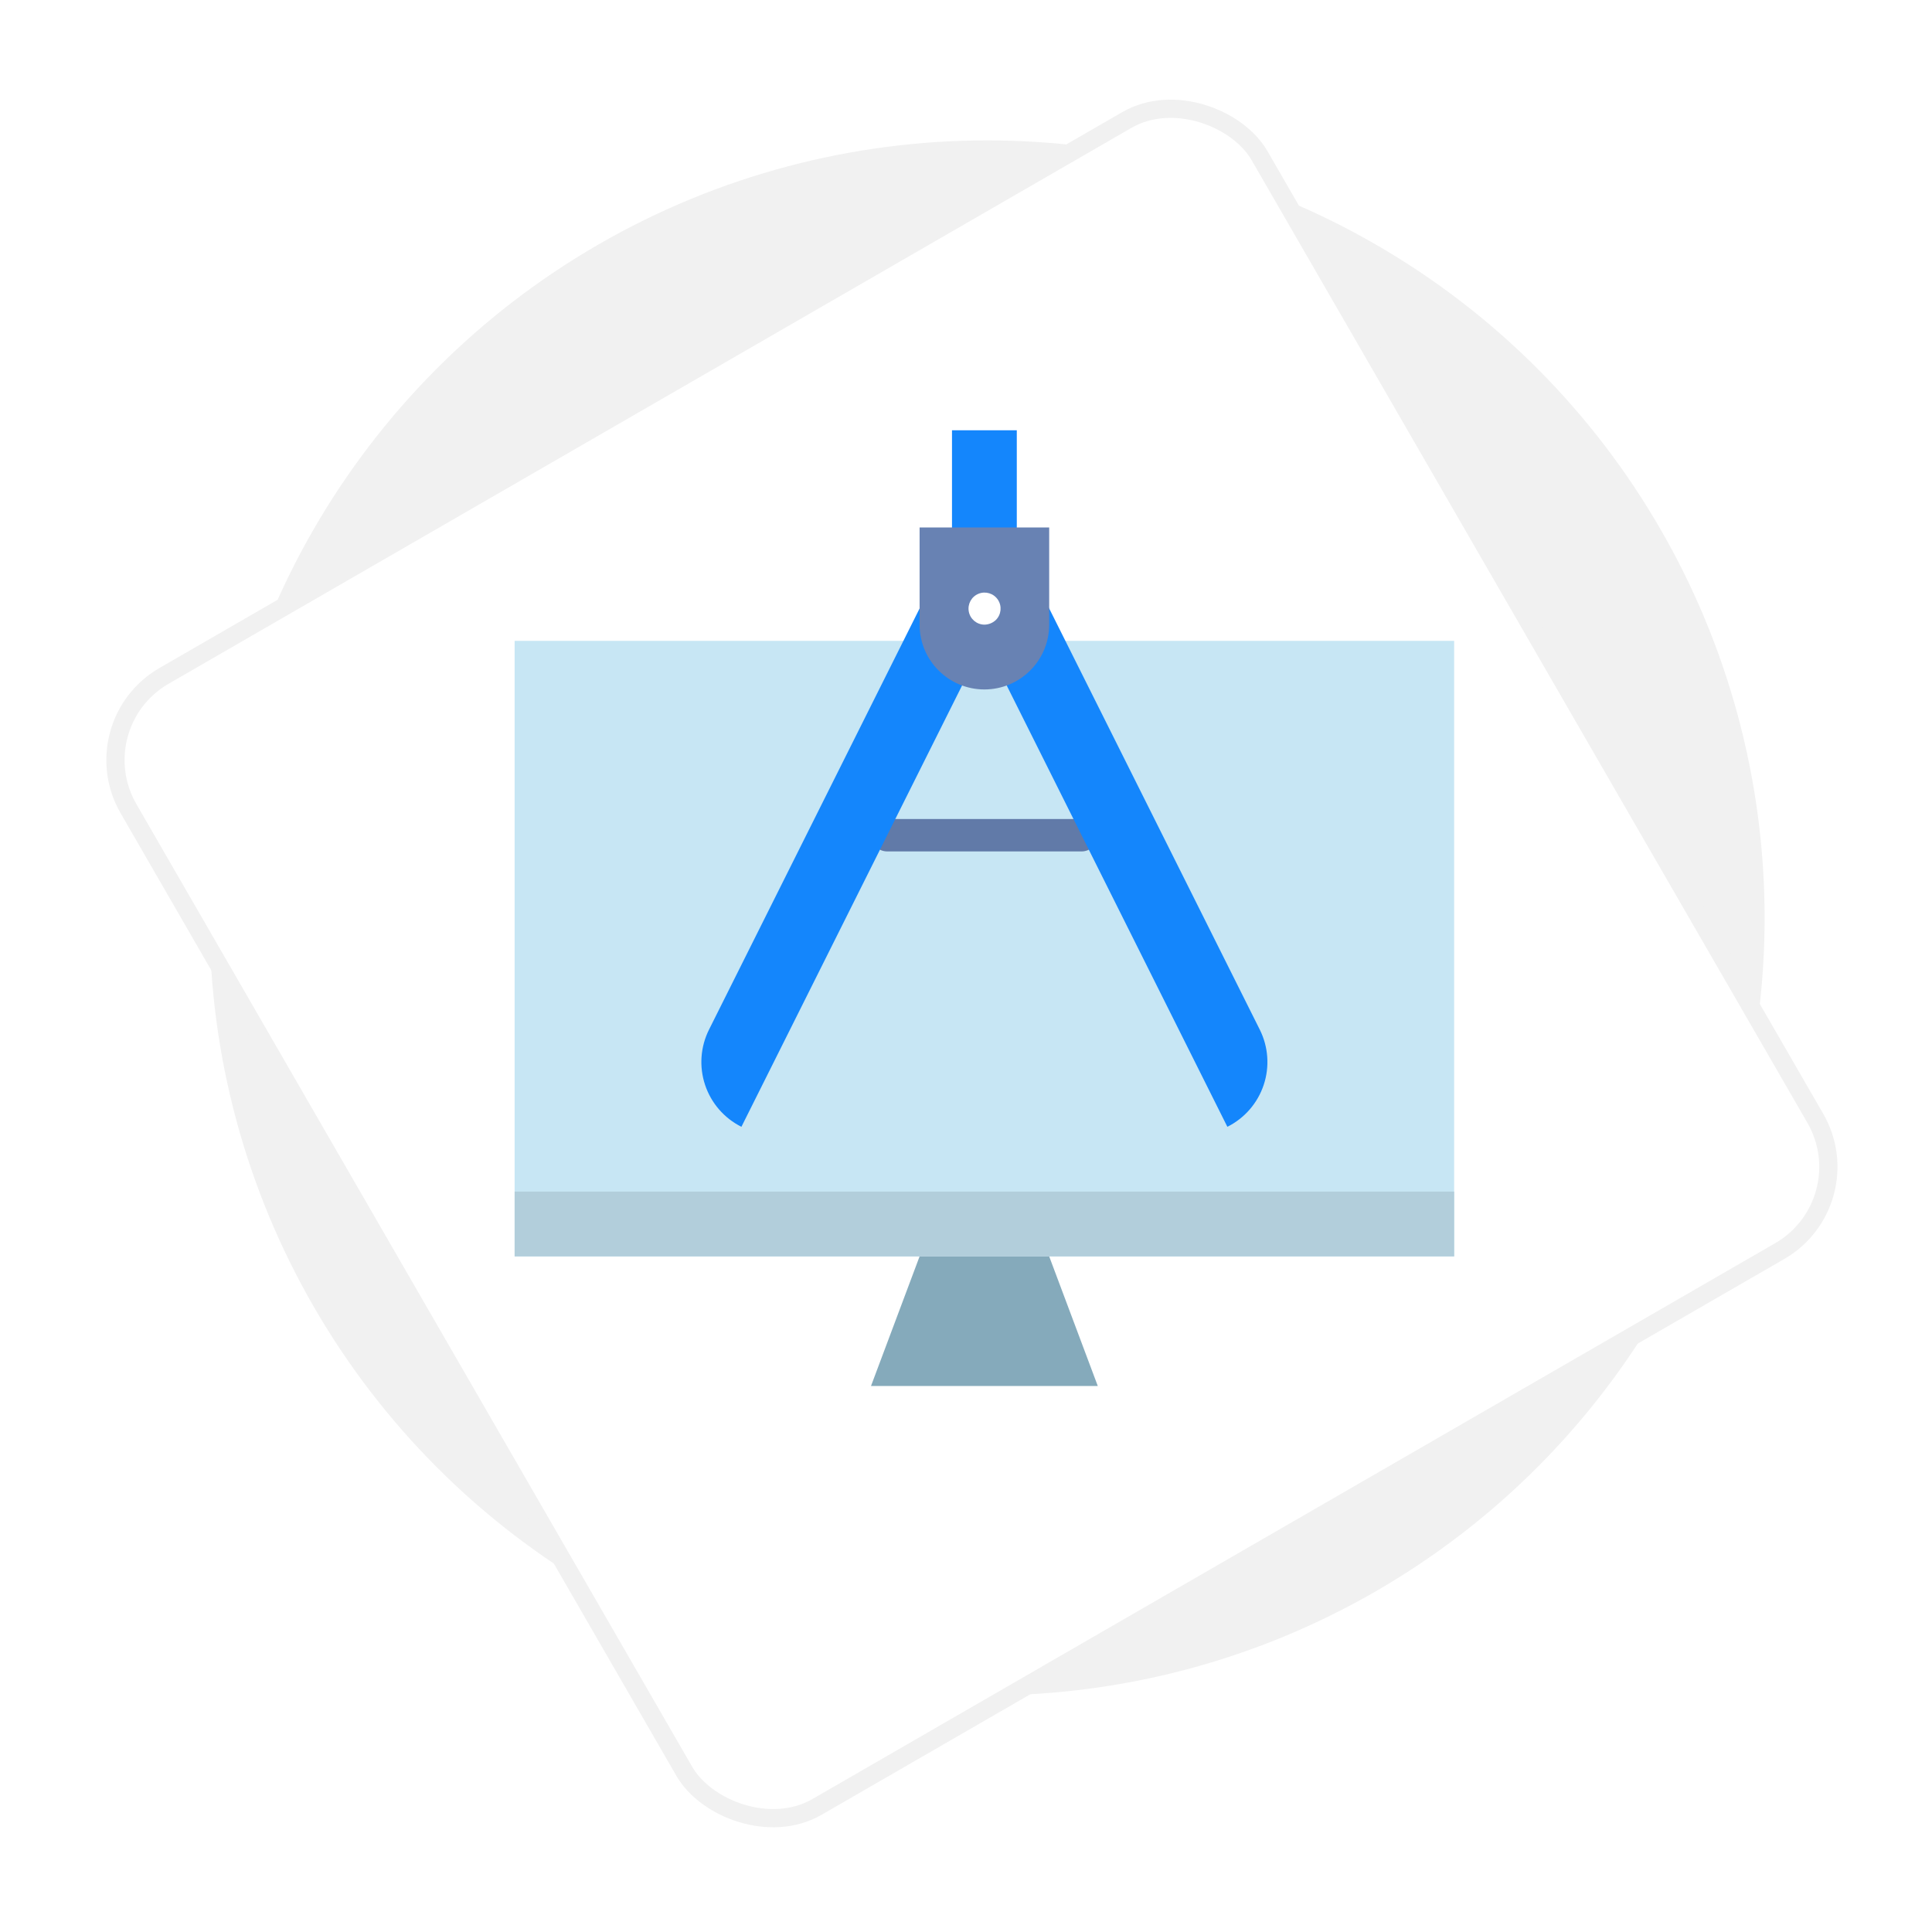 <?xml version="1.0" encoding="UTF-8"?>
<svg width="229px" height="229px" viewBox="0 0 229 229" version="1.1" xmlns="http://www.w3.org/2000/svg" xmlns:xlink="http://www.w3.org/1999/xlink">
    <!-- Generator: Sketch 61.1 (89650) - https://sketch.com -->
    <title>Group 3</title>
    <desc>Created with Sketch.</desc>
    <defs>
        <rect id="path-1" x="28.8" y="28.8" width="154.8" height="154.8" rx="11.52"></rect>
        <filter x="-12.3%" y="-12.3%" width="124.7%" height="124.7%" filterUnits="objectBoundingBox" id="filter-3">
            <feMorphology radius="1.08" operator="dilate" in="SourceAlpha" result="shadowSpreadOuter1"></feMorphology>
            <feOffset dx="0" dy="0" in="shadowSpreadOuter1" result="shadowOffsetOuter1"></feOffset>
            <feGaussianBlur stdDeviation="6" in="shadowOffsetOuter1" result="shadowBlurOuter1"></feGaussianBlur>
            <feComposite in="shadowBlurOuter1" in2="SourceAlpha" operator="out" result="shadowBlurOuter1"></feComposite>
            <feColorMatrix values="0 0 0 0 0   0 0 0 0 0   0 0 0 0 0  0 0 0 0.147 0" type="matrix" in="shadowBlurOuter1"></feColorMatrix>
        </filter>
    </defs>
    <g id="Page-1" stroke="none" stroke-width="1" fill="none" fill-rule="evenodd">
        <g id="iAM" transform="translate(-949, -2942)">
            <g id="QB_services_in_identity" transform="translate(-37, 2170)">
                <g id="design_implementation" transform="translate(307, 778)">
                    <g id="Group-3" transform="translate(688, 2)">
                        <g id="Group-16">
                            <circle id="Oval" fill="#F1F1F1" cx="108" cy="100.8" r="92.16"></circle>
                            <mask id="mask-2" fill="white">
                                <use xlink:href="#path-1"></use>
                            </mask>
                            <g id="Rectangle" fill-rule="nonzero" transform="translate(106.2, 106.2) rotate(-30) translate(-106.2, -106.2) ">
                                <use fill="black" fill-opacity="1" filter="url(#filter-3)" xlink:href="#path-1"></use>
                                <use stroke="#F1F1F1" stroke-width="2.16" fill="#FFFFFF" xlink:href="#path-1"></use>
                            </g>
                            <g id="architecture" mask="url(#mask-2)" fill-rule="nonzero">
                                <g transform="translate(52, 43)">
                                    <rect id="Rectangle" fill="#C7E6F4" x="0" y="24.96" width="111.36" height="72.96"></rect>
                                    <polygon id="Path" fill="#85AABB" points="42.24 113.28 48 97.92 63.36 97.92 69.12 113.28"></polygon>
                                    <rect id="Rectangle" fill="#B2CEDB" x="0" y="90.24" width="111.36" height="7.68"></rect>
                                    <path d="M67.2,49.92 L44.16,49.92 C43.1,49.92 42.24,49.06 42.24,48 C42.24,46.94 43.1,46.08 44.16,46.08 L67.2,46.08 C68.26,46.08 69.12,46.94 69.12,48 C69.12,49.06 68.26,49.92 67.2,49.92 Z" id="Path" fill="#617AA8"></path>
                                    <path d="M55.68,24.96 L26.88,82.56 L26.88,82.56 C24.843,81.542 23.294,79.756 22.574,77.595 C21.854,75.435 22.021,73.077 23.04,71.04 L49.92,17.28 L55.68,24.96 Z" id="Path" fill="#1486FC"></path>
                                    <path d="M55.68,24.96 L84.48,82.56 L84.48,82.56 C86.517,81.542 88.066,79.756 88.786,77.595 C89.506,75.435 89.339,73.077 88.32,71.04 L61.44,17.28 L55.68,24.96 Z" id="Path" fill="#1486FC"></path>
                                    <rect id="Rectangle" fill="#1486FC" x="51.84" y="0" width="7.68" height="17.28"></rect>
                                    <path d="M48,11.52 L48,23.04 C48,27.282 51.438,30.72 55.68,30.72 L55.68,30.72 C59.922,30.72 63.36,27.282 63.36,23.04 L63.36,11.52 L48,11.52 Z" id="Path" fill="#6882B3"></path>
                                    <path d="M55.68,23.04 C54.775,23.031 54.002,22.385 53.832,21.496 C53.662,20.607 54.142,19.722 54.98,19.38 C55.818,19.037 56.781,19.333 57.282,20.087 C57.783,20.841 57.683,21.843 57.043,22.483 C56.675,22.834 56.188,23.033 55.68,23.04 L55.68,23.04 Z" id="Path" fill="#FFFFFF"></path>
                                </g>
                            </g>
                        </g>
                    </g>
                </g>
            </g>
        </g>
    </g>
</svg>
